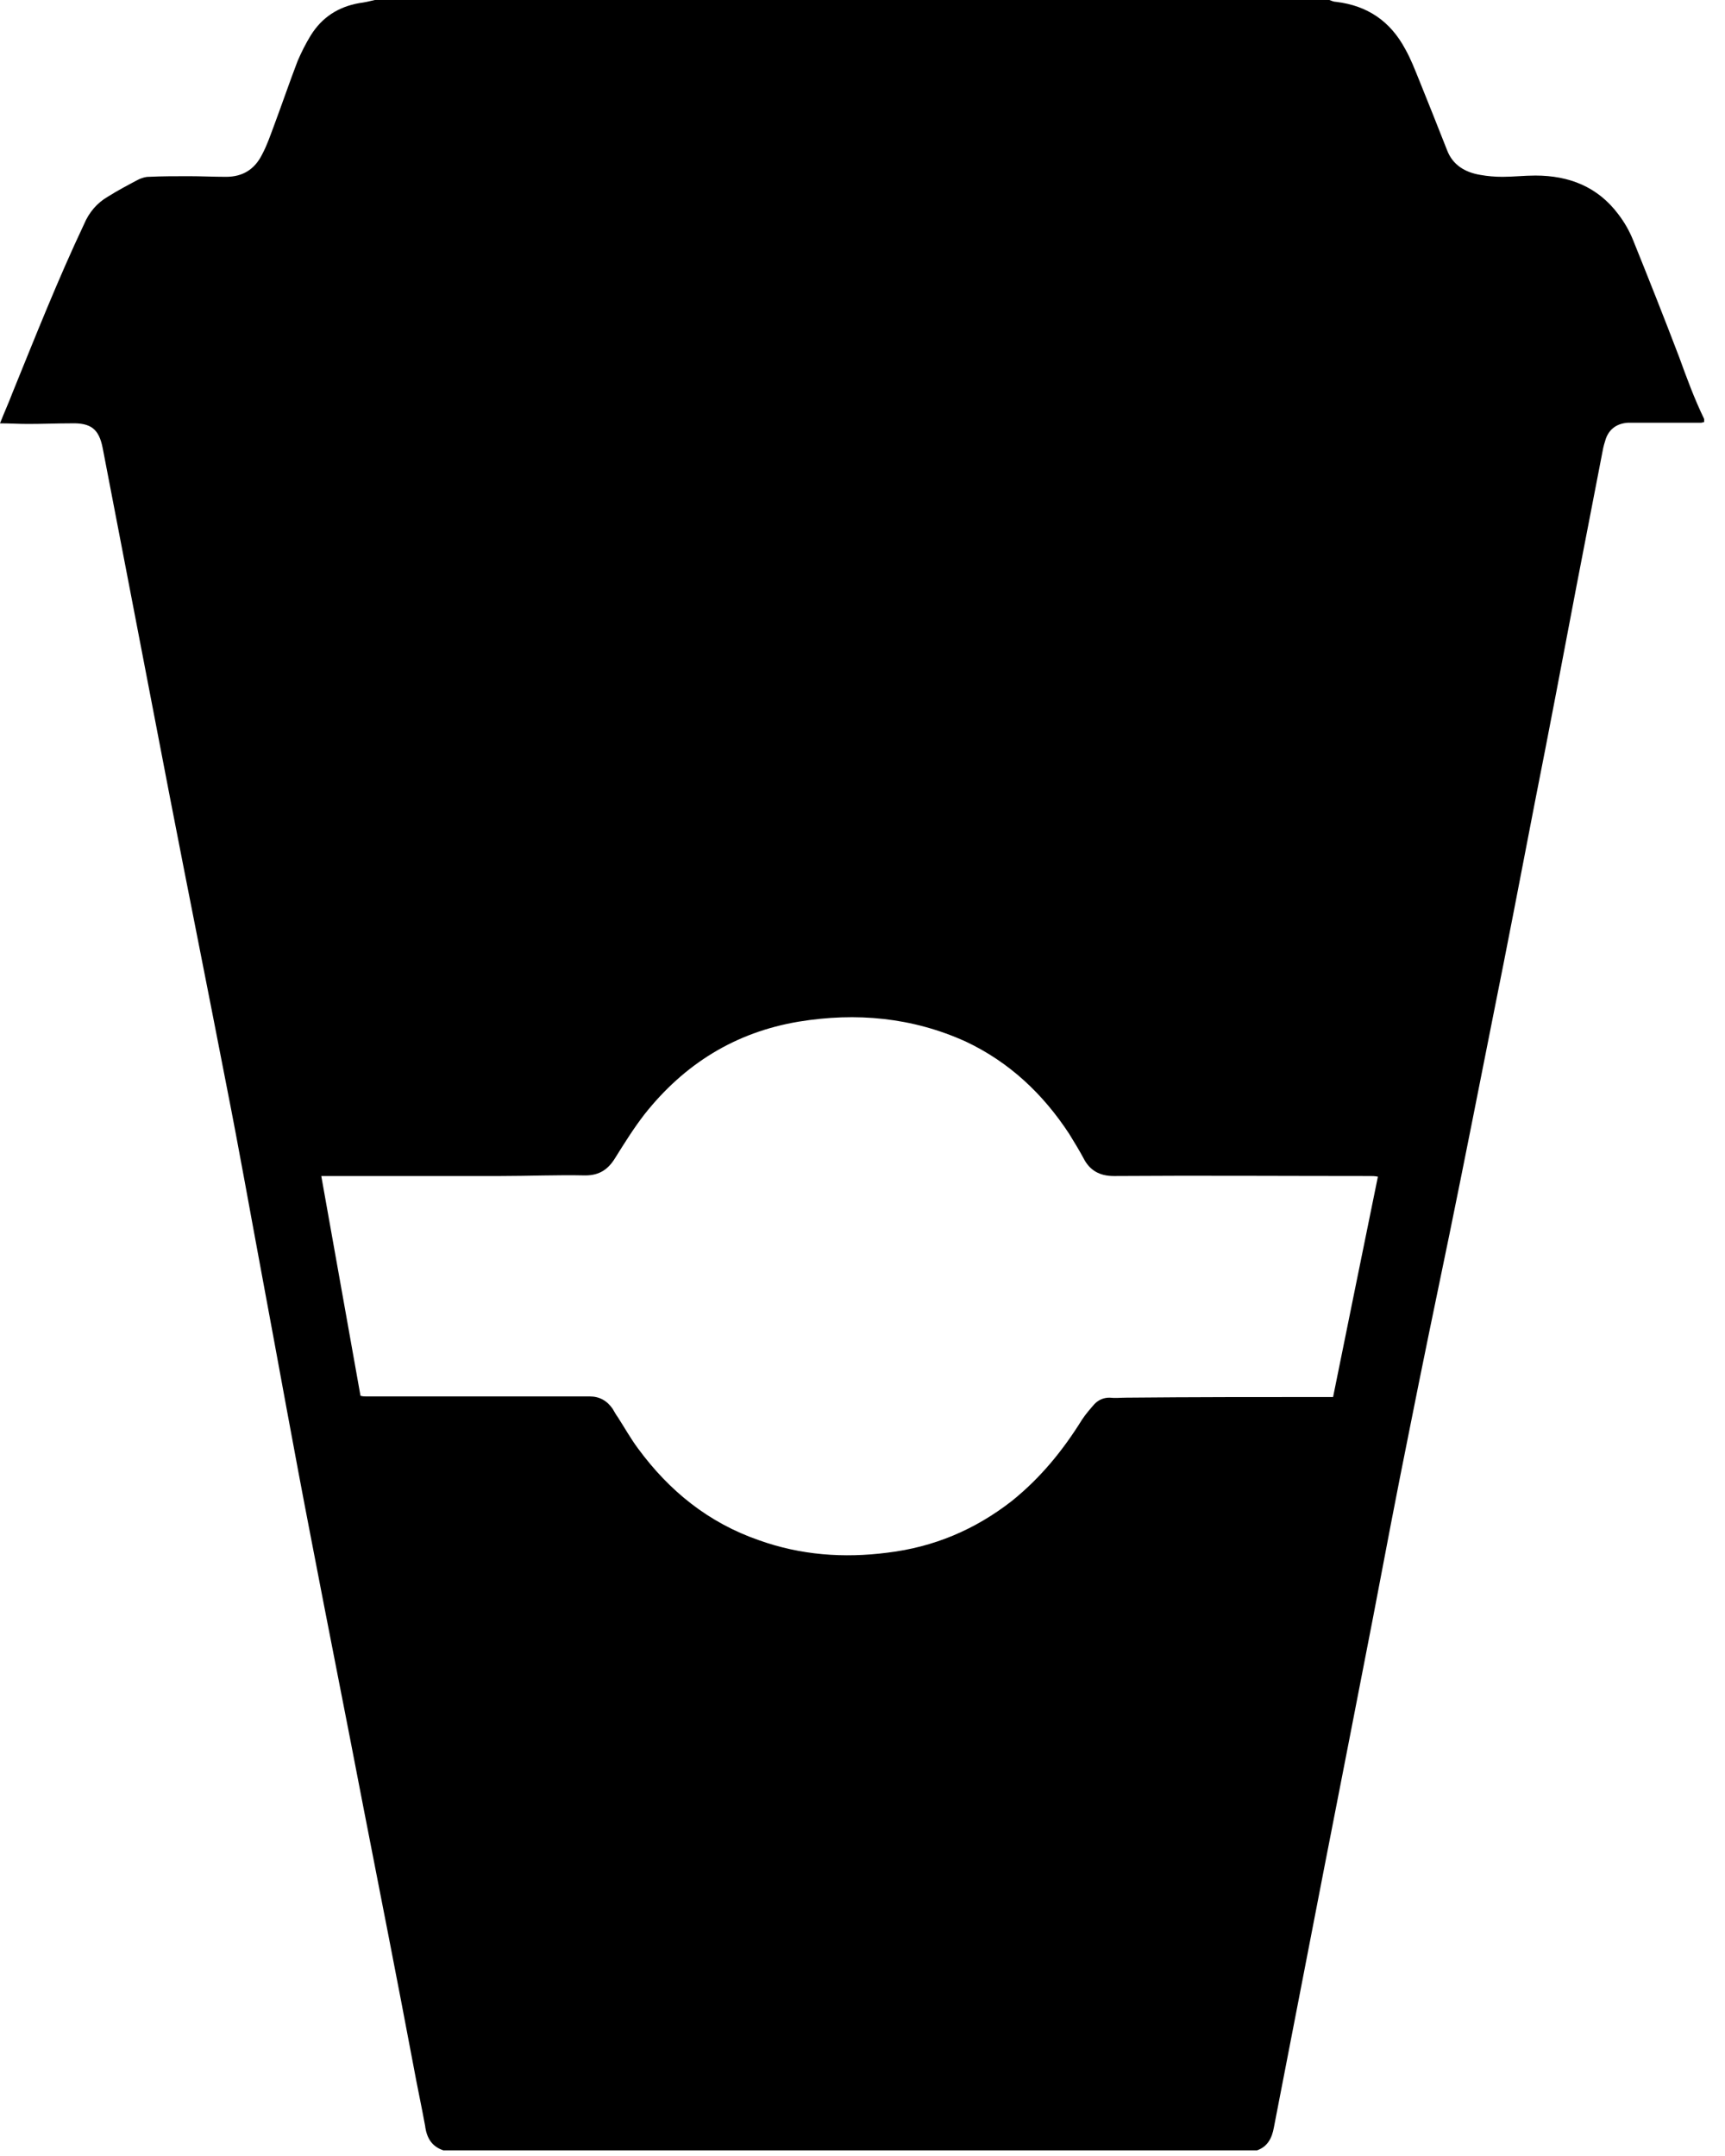 <svg width="60" height="75" viewBox="0 0 60 75" fill="none" xmlns="http://www.w3.org/2000/svg">
<path d="M58.409 12.431C57.889 11.067 57.348 9.702 56.806 8.36C56.676 8.035 56.503 7.732 56.287 7.45C55.572 6.497 54.576 6.107 53.406 6.107C53.016 6.107 52.648 6.151 52.258 6.151C51.998 6.151 51.739 6.129 51.5 6.086C50.959 5.999 50.526 5.739 50.331 5.219C50.006 4.396 49.681 3.573 49.356 2.772C49.205 2.404 49.075 2.057 48.88 1.711C48.36 0.736 47.559 0.195 46.476 0.065C46.389 0.065 46.303 0.022 46.238 0C35.171 0 24.104 0 13.037 0C12.864 0.043 12.669 0.087 12.496 0.108C11.76 0.238 11.197 0.606 10.807 1.234C10.634 1.516 10.482 1.819 10.352 2.122C10.07 2.859 9.811 3.617 9.529 4.375C9.399 4.721 9.291 5.046 9.118 5.371C8.858 5.891 8.446 6.151 7.862 6.151C7.428 6.151 6.995 6.129 6.562 6.129C6.107 6.129 5.631 6.129 5.176 6.151C5.046 6.151 4.938 6.194 4.83 6.237C4.461 6.432 4.093 6.627 3.747 6.844C3.378 7.06 3.097 7.385 2.924 7.797C2.014 9.724 1.234 11.695 0.433 13.666C0.303 14.012 0.152 14.337 0 14.727C0.347 14.727 0.65 14.748 0.975 14.748C1.473 14.748 1.971 14.727 2.447 14.727H2.469C3.162 14.705 3.443 14.922 3.573 15.593C4.353 19.643 5.133 23.693 5.912 27.743C6.562 31.099 7.233 34.435 7.883 37.791C8.316 39.979 8.706 42.188 9.118 44.397C9.681 47.407 10.222 50.439 10.807 53.45C11.413 56.611 12.041 59.752 12.648 62.914C13.232 65.902 13.817 68.869 14.38 71.858C14.51 72.573 14.662 73.266 14.792 73.98V74.002C14.857 74.392 15.03 74.673 15.42 74.803C24.862 74.803 34.305 74.803 43.725 74.803C44.094 74.673 44.245 74.37 44.31 74.002C44.895 70.992 45.48 67.96 46.065 64.949C46.628 62.069 47.191 59.189 47.754 56.287C48.165 54.121 48.577 51.955 49.01 49.811C49.465 47.516 49.941 45.22 50.418 42.924C50.937 40.39 51.435 37.856 51.934 35.344C52.432 32.875 52.908 30.385 53.385 27.916C53.883 25.404 54.359 22.892 54.836 20.379C55.139 18.82 55.442 17.239 55.745 15.68C55.767 15.55 55.81 15.398 55.853 15.268C55.983 14.9 56.265 14.727 56.633 14.705C56.785 14.705 56.915 14.705 57.066 14.705C57.759 14.705 58.474 14.705 59.167 14.705C59.21 14.705 59.232 14.684 59.275 14.684C59.275 14.64 59.275 14.597 59.275 14.575C58.929 13.861 58.669 13.146 58.409 12.431ZM46.368 48.598C46.259 48.598 46.173 48.598 46.065 48.598C43.769 48.598 41.473 48.598 39.178 48.62C38.983 48.62 38.788 48.642 38.593 48.62C38.398 48.62 38.225 48.685 38.073 48.837C37.922 49.01 37.77 49.183 37.64 49.378C36.968 50.461 36.189 51.414 35.193 52.215C33.915 53.211 32.486 53.818 30.861 54.013C29.345 54.208 27.851 54.099 26.4 53.58C24.646 52.973 23.281 51.869 22.198 50.396C21.939 50.049 21.722 49.66 21.484 49.291C21.419 49.205 21.375 49.118 21.311 49.01C21.116 48.728 20.856 48.577 20.509 48.577C19.946 48.577 19.383 48.577 18.82 48.577C16.784 48.577 14.748 48.577 12.713 48.577C12.669 48.577 12.626 48.577 12.539 48.555C12.085 45.999 11.63 43.466 11.175 40.91C11.305 40.91 11.392 40.91 11.5 40.91C13.471 40.91 15.42 40.91 17.391 40.91C18.387 40.91 19.361 40.867 20.358 40.889C20.856 40.889 21.159 40.672 21.397 40.282C21.722 39.762 22.047 39.242 22.415 38.766C23.801 37.012 25.577 35.907 27.786 35.539C29.778 35.214 31.727 35.388 33.59 36.232C35.106 36.947 36.276 38.051 37.185 39.437C37.358 39.719 37.532 40.001 37.683 40.282C37.9 40.715 38.246 40.91 38.744 40.91C41.711 40.889 44.7 40.91 47.667 40.91C47.732 40.91 47.819 40.91 47.927 40.932C47.407 43.487 46.888 46.021 46.368 48.598Z" fill="black"/>
</svg>
